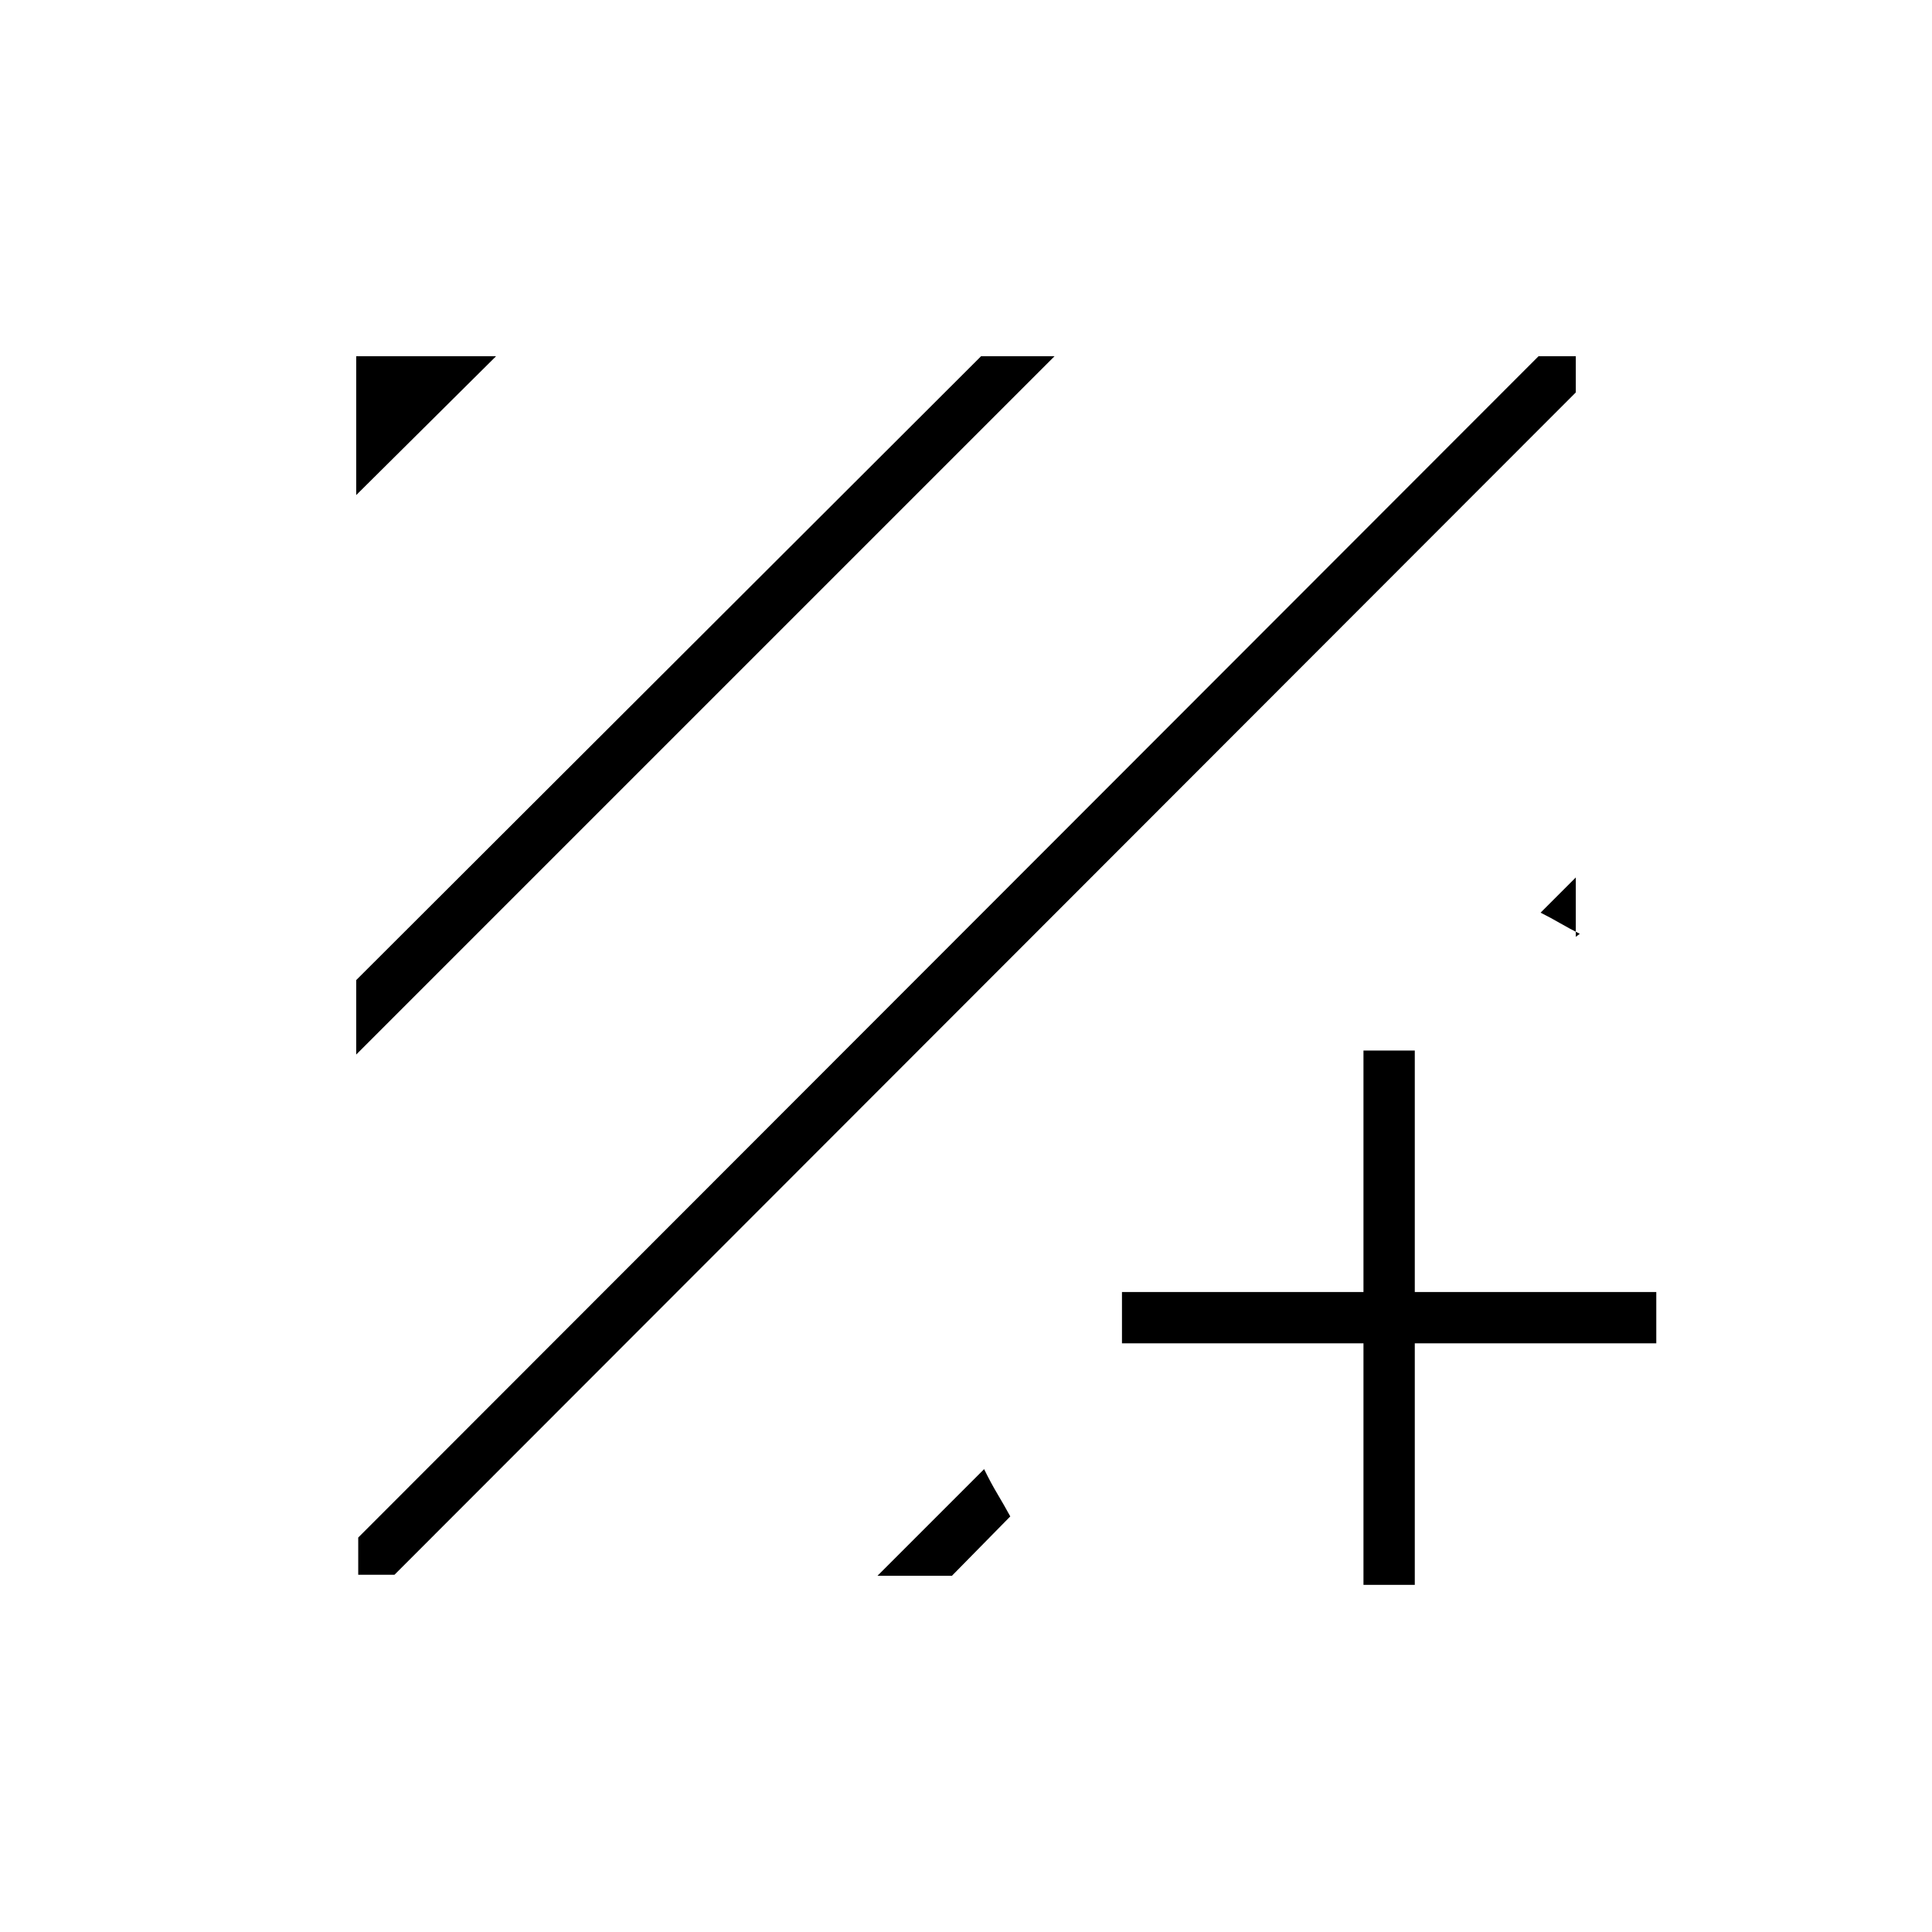 <svg xmlns="http://www.w3.org/2000/svg" height="24" viewBox="0 -960 960 960" width="24"><path d="M196-177.5h-18V-196l586.5-587H783v18L196-177.5ZM177-436v-37l310.5-310H524L177-436Zm0-278v-69h69.5L177-714Zm606 190v29.5l2-1.5q-5-2.5-9.75-5.25t-9.75-5.25L783-524ZM436-177l53-53q3.192 6.565 6.596 12.283Q499-212 502-206.5L473-177h-37Zm241.5-115.5h-120V-318h120v-120H703v120h120v25.5H703v120h-25.5v-120Z"/></svg>